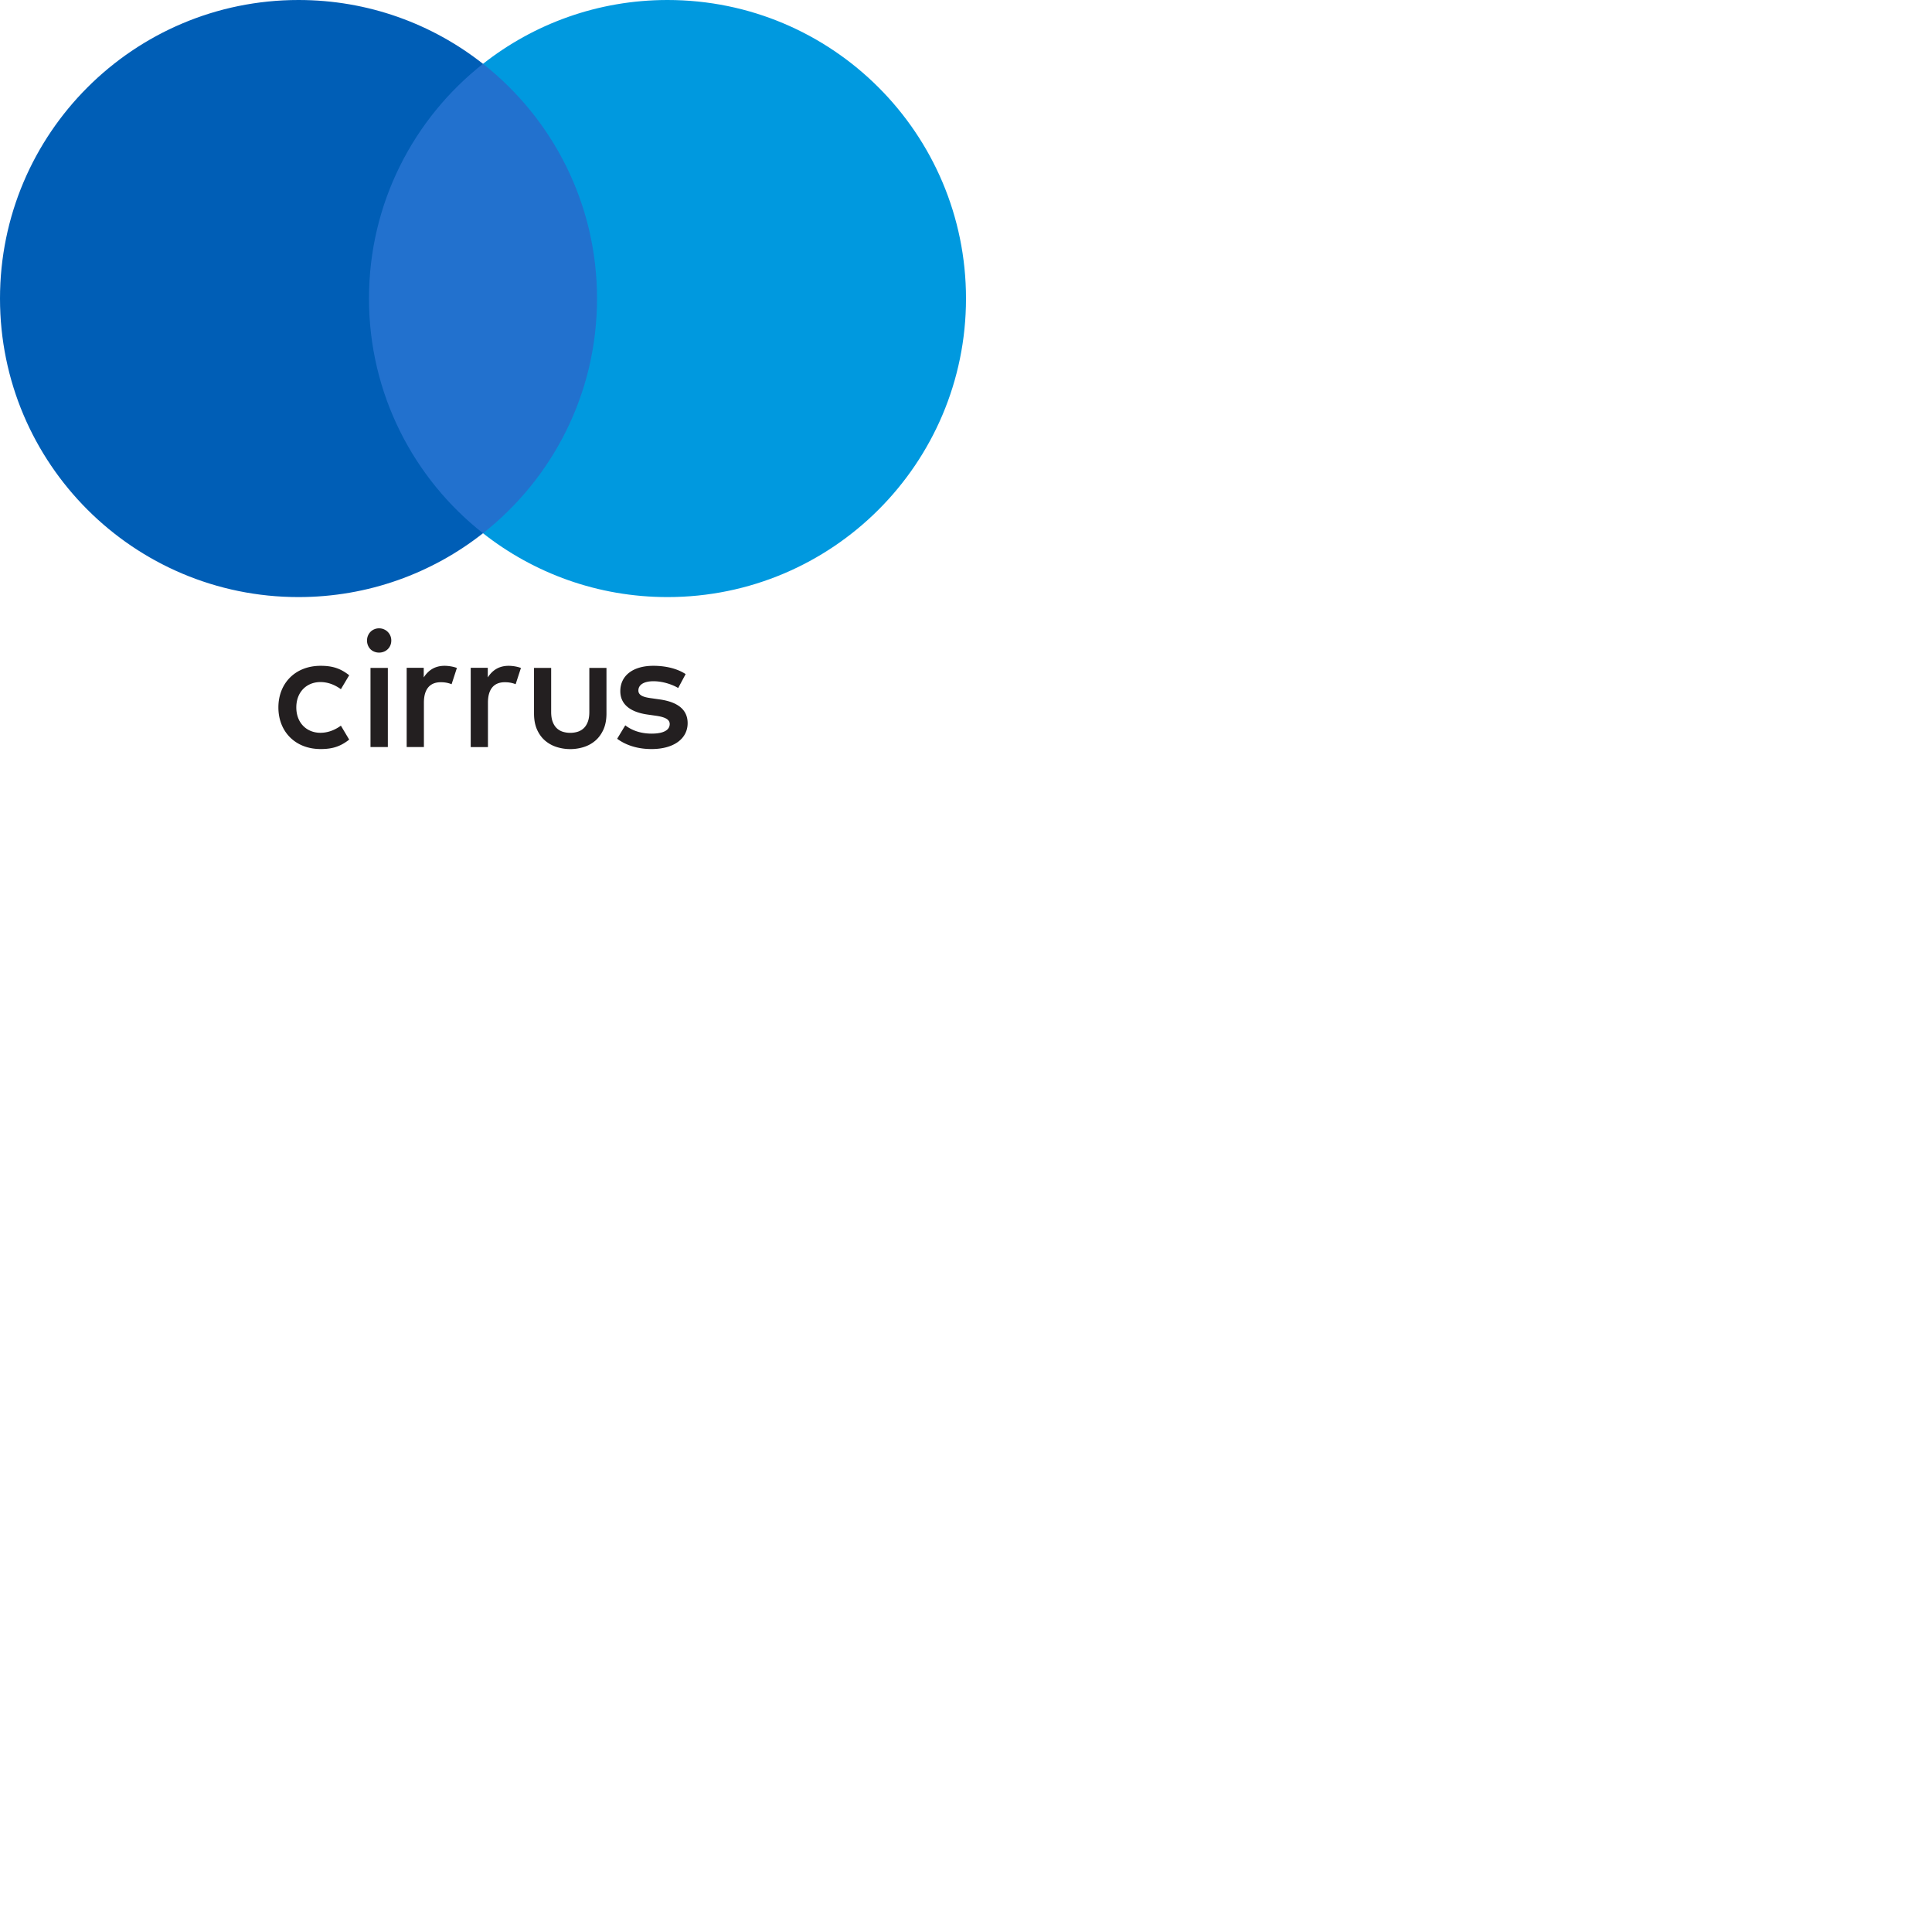 <svg xmlns="http://www.w3.org/2000/svg" version="1.1" viewBox="0 0 512 512" fill="currentColor"><path fill="#2271CE" d="M162.614 141.315H93.392V16.913h69.222z"/><path fill="#005EB6" d="M97.783 79.116c0-25.235 11.815-47.714 30.215-62.2C114.543 6.322 97.562 0 79.107 0C35.417 0 0 35.42 0 79.116s35.416 79.117 79.107 79.117c18.455 0 35.436-6.323 48.891-16.916c-18.4-14.486-30.215-36.965-30.215-62.2"/><path fill="#0099DF" d="M256 79.116c0 43.696-35.416 79.117-79.107 79.117c-18.455 0-35.436-6.323-48.891-16.916c18.4-14.486 30.215-36.965 30.215-62.2c0-25.236-11.815-47.715-30.215-62.201C141.457 6.322 158.438 0 176.893 0C220.583 0 256 35.42 256 79.116"/><path fill="#231F20" d="M181.7 178.644c-2.197-1.448-5.23-2.198-8.565-2.198c-5.322 0-8.747 2.55-8.747 6.725c0 3.426 2.55 5.533 7.248 6.197l2.158.307c2.5.352 3.687 1.01 3.687 2.193c0 1.63-1.67 2.55-4.789 2.55c-3.164 0-5.447-1.01-6.987-2.198l-2.152 3.561c2.505 1.846 5.668 2.727 9.094 2.727c6.066 0 9.582-2.857 9.582-6.856c0-3.692-2.767-5.624-7.339-6.288l-2.153-.307c-1.976-.261-3.56-.659-3.56-2.062c0-1.54 1.493-2.46 3.998-2.46c2.681 0 5.276 1.011 6.549 1.801zm-107.923 8.832c0 6.373 4.436 11.03 11.206 11.03c3.164 0 5.272-.704 7.556-2.504l-2.199-3.692c-1.71 1.232-3.51 1.89-5.492 1.89c-3.647-.044-6.323-2.68-6.323-6.724c0-4.044 2.676-6.68 6.323-6.725c1.981 0 3.782.659 5.492 1.891l2.199-3.692c-2.284-1.8-4.392-2.505-7.556-2.505c-6.77 0-11.206 4.658-11.206 11.03m44.054-11.03c-2.635 0-4.35 1.233-5.538 3.079v-2.55h-4.522v21.005h4.568V186.2c0-3.471 1.493-5.403 4.481-5.403c.926 0 1.892.131 2.857.529l1.404-4.306c-1.006-.397-2.33-.573-3.25-.573m16.973 0c-2.636 0-4.351 1.233-5.538 3.079v-2.55h-4.522v21.005h4.567V186.2c0-3.471 1.494-5.403 4.482-5.403c.925 0 1.89.131 2.857.529l1.403-4.306c-1.006-.397-2.329-.573-3.25-.573m-32.02 21.524h-4.597v-20.975h4.597zm-2.323-31.457c.452 0 .875.08 1.272.251c.394.166.734.398 1.026.69c.29.291.523.633.69 1.026c.172.397.249.82.249 1.272c0 .453-.08.875-.25 1.268a3.075 3.075 0 0 1-1.715 1.685c-.398.16-.82.241-1.272.241c-.453 0-.876-.08-1.268-.241a3.004 3.004 0 0 1-1.021-.664a3.089 3.089 0 0 1-.664-1.021a3.307 3.307 0 0 1-.242-1.268c0-.453.08-.875.242-1.272a3.22 3.22 0 0 1 .664-1.027a3.064 3.064 0 0 1 1.021-.689a3.141 3.141 0 0 1 1.268-.251m60.261 22.57c0 1.665-.276 3.094-.82 4.291c-.548 1.197-1.267 2.173-2.163 2.932a8.644 8.644 0 0 1-3.068 1.675a11.959 11.959 0 0 1-7.092 0a8.71 8.71 0 0 1-3.084-1.675c-.9-.76-1.62-1.735-2.162-2.932c-.539-1.197-.81-2.626-.81-4.29v-12.088h4.542v11.67c0 1.006.13 1.866.387 2.575c.262.704.619 1.278 1.071 1.715c.453.438.991.76 1.61.956a6.555 6.555 0 0 0 1.992.297c.704 0 1.368-.1 1.987-.297a4.05 4.05 0 0 0 1.61-.956c.457-.437.81-1.01 1.07-1.715c.262-.709.388-1.57.388-2.575v-11.67h4.542z"/></svg>